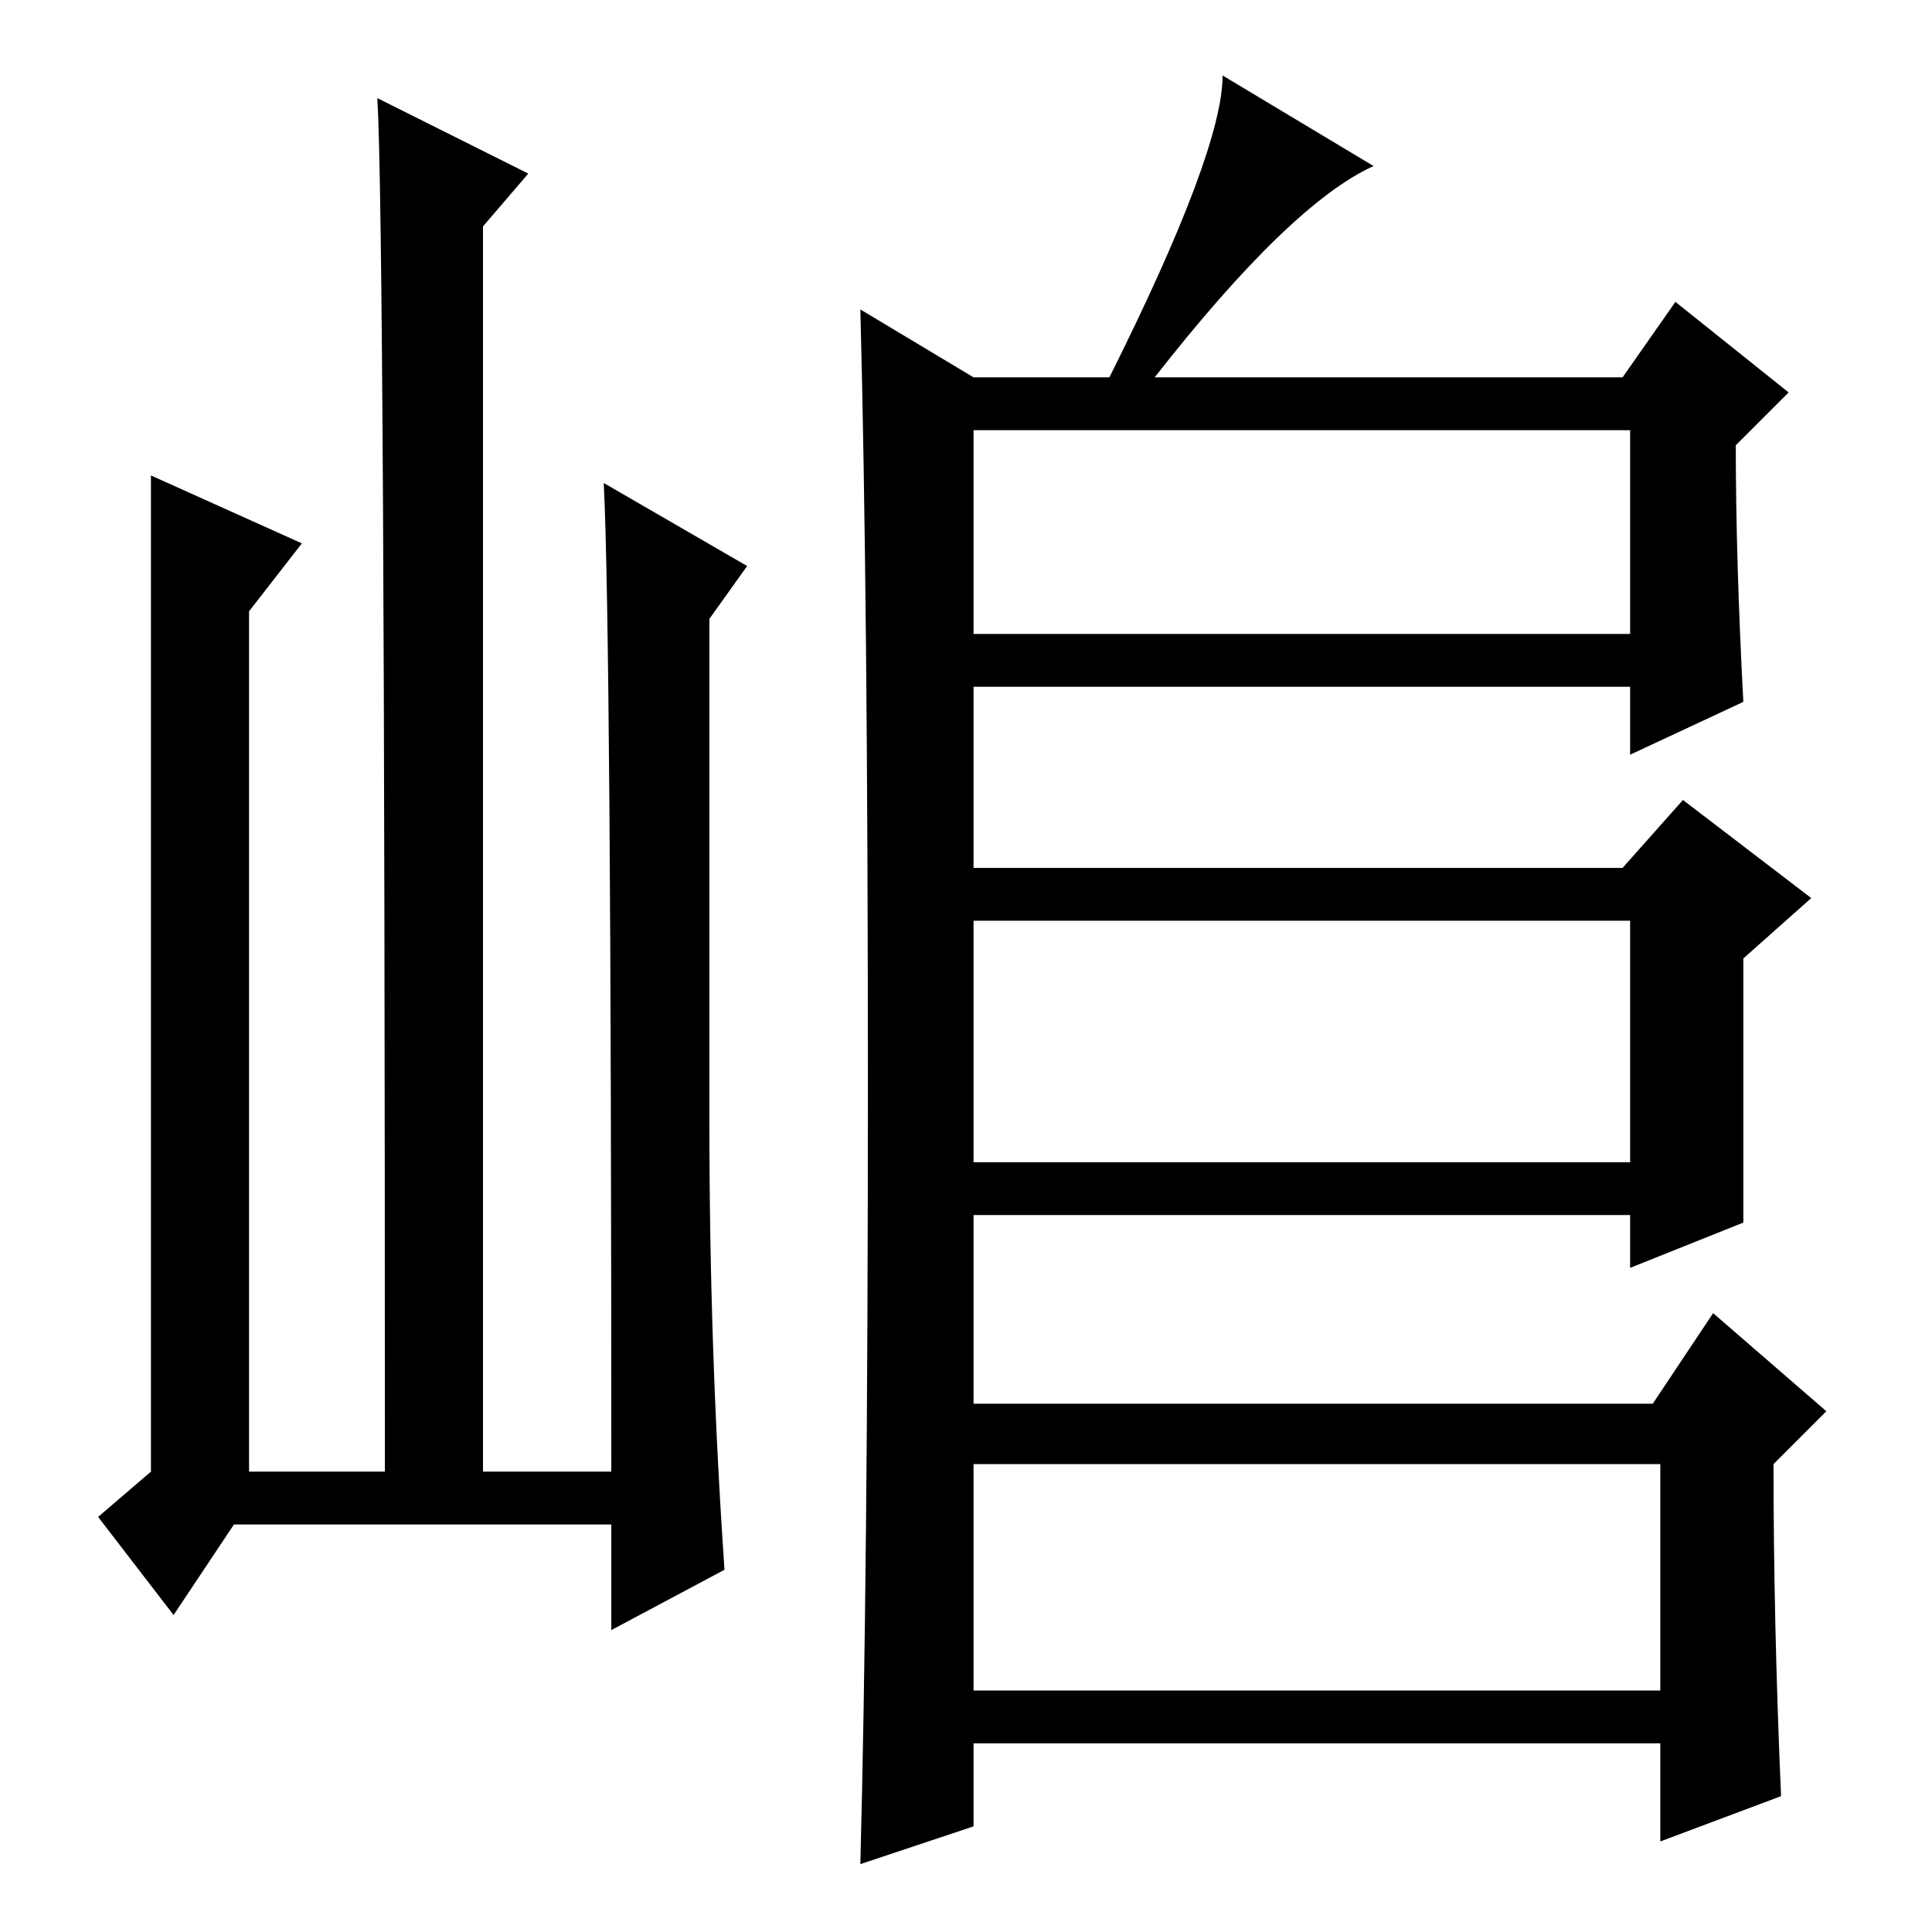 <?xml version="1.0" standalone="no"?>
<!DOCTYPE svg PUBLIC "-//W3C//DTD SVG 1.1//EN" "http://www.w3.org/Graphics/SVG/1.1/DTD/svg11.dtd" >
<svg xmlns="http://www.w3.org/2000/svg" xmlns:xlink="http://www.w3.org/1999/xlink" version="1.1" viewBox="0 -36 256 256">
  <g transform="matrix(1 0 0 -1 0 220)">
   <path fill="currentColor"
d="M129 172h87v27h-87v-27zM129 32h91v30h-91v-30zM236 18l-16 -6v13h-91v-11l-15 -5q1 38 1 103t-1 103l15 -9h18q15 30 15 40l20 -12q-11 -5 -29 -28h62l7 10l15 -12l-7 -7q0 -15 1 -34l-15 -7v9h-87v-24h86l8 9l17 -13l-9 -8v-35l-15 -6v7h-87v-25h90l8 12l15 -13l-7 -7
q0 -21 1 -44zM129 102h87v32h-87v-32zM31 54l-8 -12l-10 13l7 6v132l20 -9l-7 -9v-114h18q0 165 -1 182l20 -10l-6 -7v-165h17q0 111 -1 131l19 -11l-5 -7v-67q0 -30 2 -59l-15 -8v14h-50z" />
  </g>

</svg>
